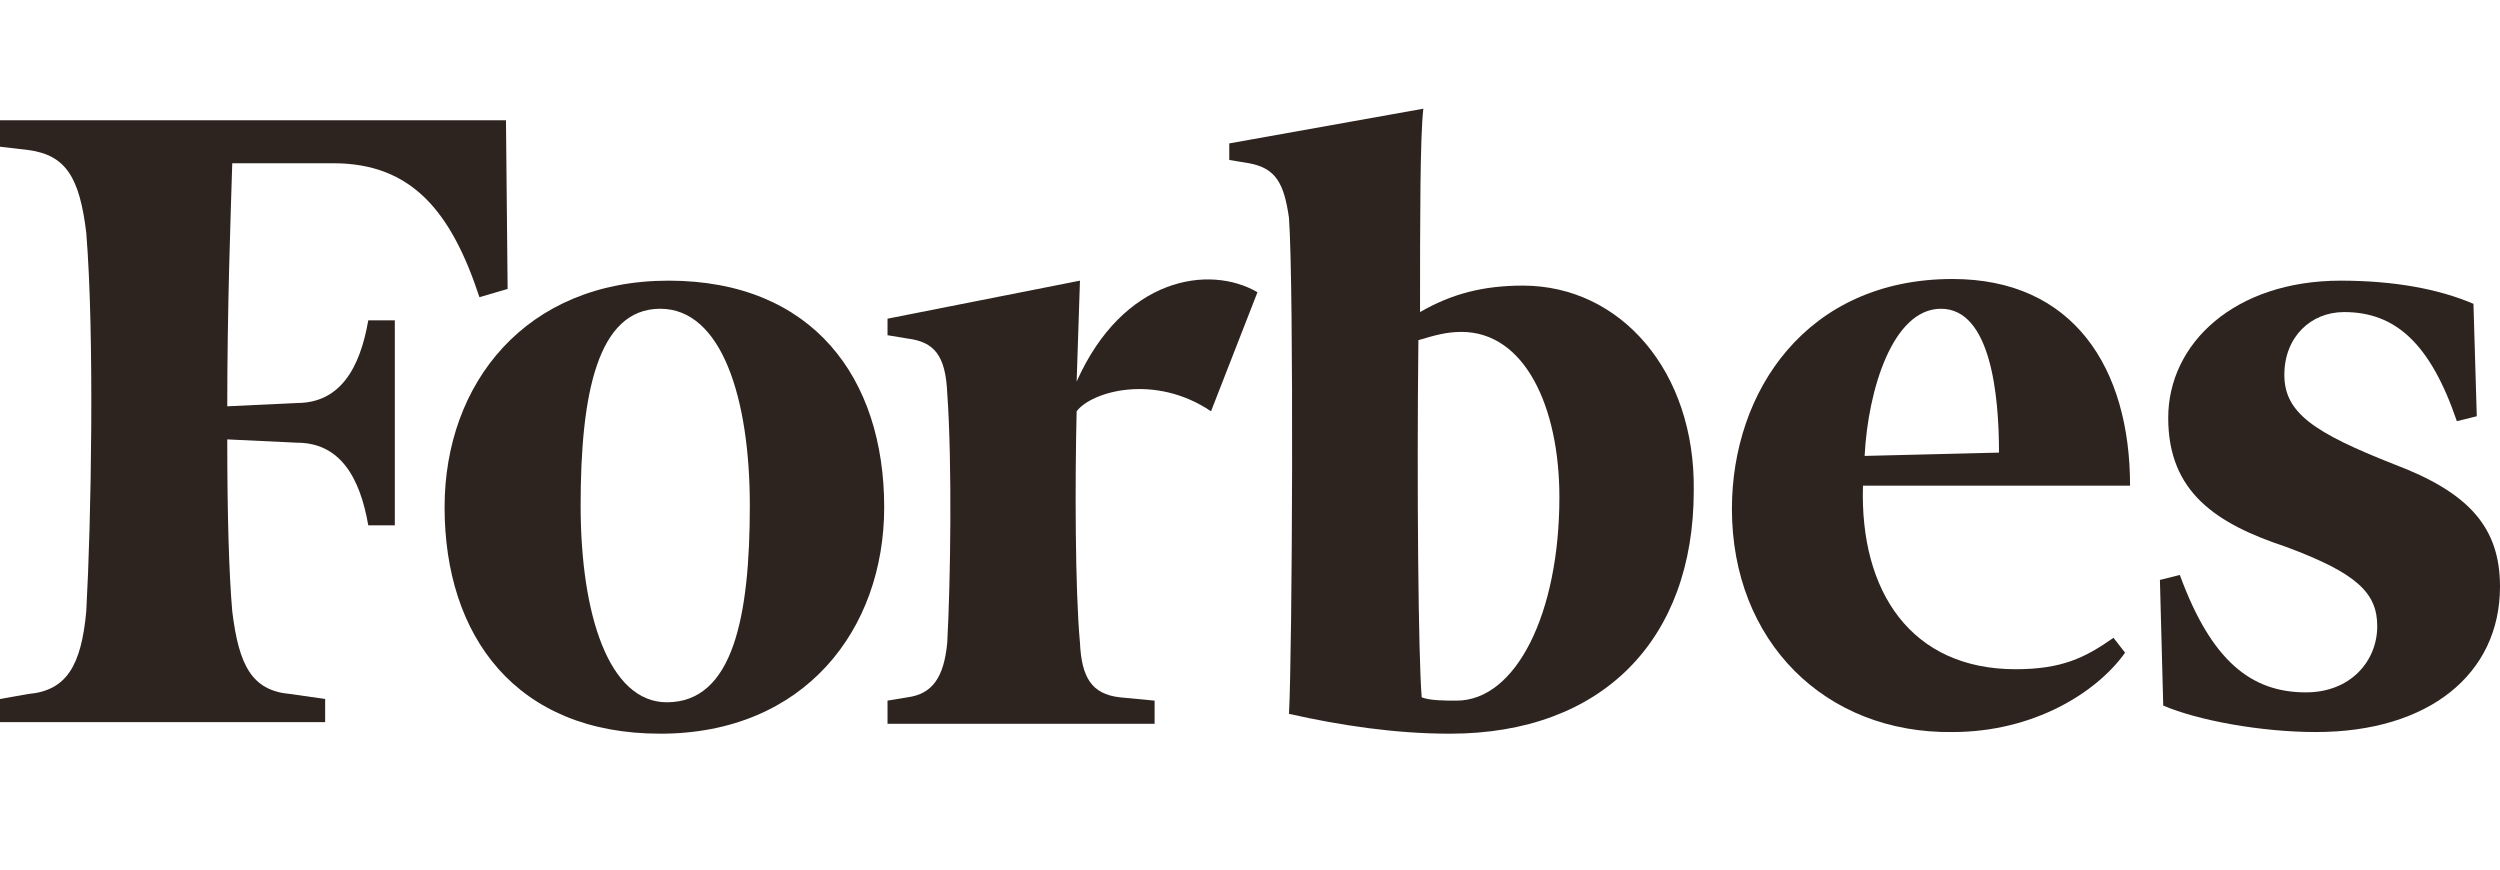 <svg width="115" height="40" viewBox="0 0 115 40" fill="none" xmlns="http://www.w3.org/2000/svg">
<path fill-rule="evenodd" clip-rule="evenodd" d="M70.053 13.138C68.222 13.138 66.772 13.518 65.322 14.355C65.322 10.172 65.322 6.293 65.474 5L56.546 6.597V7.358L57.462 7.51C58.683 7.738 59.064 8.423 59.293 10.02C59.522 13.214 59.446 30.023 59.293 32.837C61.659 33.37 64.177 33.75 66.695 33.75C73.716 33.75 77.913 29.415 77.913 22.569C77.989 17.093 74.555 13.138 70.053 13.138ZM67.001 32.229C66.466 32.229 65.78 32.229 65.398 32.077C65.246 30.251 65.169 22.493 65.246 15.648C66.009 15.42 66.543 15.268 67.23 15.268C70.129 15.268 71.732 18.691 71.732 22.874C71.732 28.198 69.748 32.229 67.001 32.229Z" fill="#2D2420"/>
<path fill-rule="evenodd" clip-rule="evenodd" d="M23.275 5.532H0V6.749L1.297 6.901C3.052 7.13 3.663 8.194 3.968 10.704C4.35 15.42 4.197 24.014 3.968 28.122C3.739 30.631 3.052 31.772 1.297 31.924L0 32.153V33.218H14.957V32.153L13.354 31.924C11.599 31.772 10.989 30.631 10.684 28.122C10.531 26.372 10.454 23.634 10.454 20.212L13.66 20.364C15.644 20.364 16.559 21.961 16.941 24.166H18.162V14.735H16.941C16.559 16.941 15.644 18.538 13.66 18.538L10.454 18.69C10.454 14.203 10.607 10.02 10.684 7.51H15.338C18.925 7.51 20.756 9.715 22.054 13.671L23.351 13.29L23.275 5.532Z" fill="#2D2420"/>
<path fill-rule="evenodd" clip-rule="evenodd" d="M30.753 12.91C37.392 12.91 40.673 17.398 40.673 23.33C40.673 28.958 37.011 33.75 30.372 33.75C23.733 33.75 20.451 29.263 20.451 23.33C20.451 17.626 24.19 12.91 30.753 12.91ZM30.372 14.203C27.472 14.203 26.709 18.158 26.709 23.254C26.709 28.274 28.006 32.305 30.677 32.305C33.729 32.305 34.492 28.35 34.492 23.254C34.492 18.31 33.195 14.203 30.372 14.203Z" fill="#2D2420"/>
<path fill-rule="evenodd" clip-rule="evenodd" d="M79.668 23.406C79.668 18.006 83.102 12.834 89.817 12.834C95.388 12.834 97.983 16.941 97.983 22.341H85.697C85.544 27.209 87.91 30.784 92.717 30.784C94.854 30.784 95.922 30.251 97.22 29.339L97.754 30.023C96.457 31.849 93.557 33.674 89.817 33.674C83.942 33.75 79.668 29.491 79.668 23.406ZM85.773 20.972L91.954 20.82C91.954 18.158 91.573 14.203 89.283 14.203C87.07 14.203 85.926 17.93 85.773 20.972Z" fill="#2D2420"/>
<path fill-rule="evenodd" clip-rule="evenodd" d="M113.779 13.975C112.176 13.29 110.116 12.91 107.674 12.91C102.79 12.91 99.738 15.8 99.738 19.223C99.738 22.646 101.951 24.091 105.156 25.155C108.437 26.372 109.353 27.285 109.353 28.806C109.353 30.404 108.132 31.849 106.072 31.849C103.553 31.849 101.722 30.404 100.272 26.448L99.356 26.677L99.509 32.457C101.111 33.142 104.011 33.674 106.53 33.674C111.719 33.674 115 31.012 115 26.981C115 24.243 113.55 22.646 110.116 21.353C106.453 19.907 105.08 18.995 105.08 17.245C105.08 15.496 106.301 14.355 107.827 14.355C110.192 14.355 111.795 15.8 113.016 19.375L113.932 19.147L113.779 13.975Z" fill="#2D2420"/>
<path fill-rule="evenodd" clip-rule="evenodd" d="M57.843 13.443C55.63 12.15 51.662 12.758 49.526 17.55L49.678 12.91L40.826 14.659V15.42L41.742 15.572C42.963 15.724 43.497 16.333 43.573 18.082C43.802 21.277 43.726 26.753 43.573 29.567C43.421 31.164 42.886 31.925 41.742 32.077L40.826 32.229V33.294H53.112V32.229L51.51 32.077C50.212 31.925 49.755 31.164 49.678 29.567C49.449 27.057 49.449 22.037 49.526 18.919C50.212 18.006 53.112 17.169 55.707 18.919L57.843 13.443Z" fill="#2D2420"/>
</svg>
